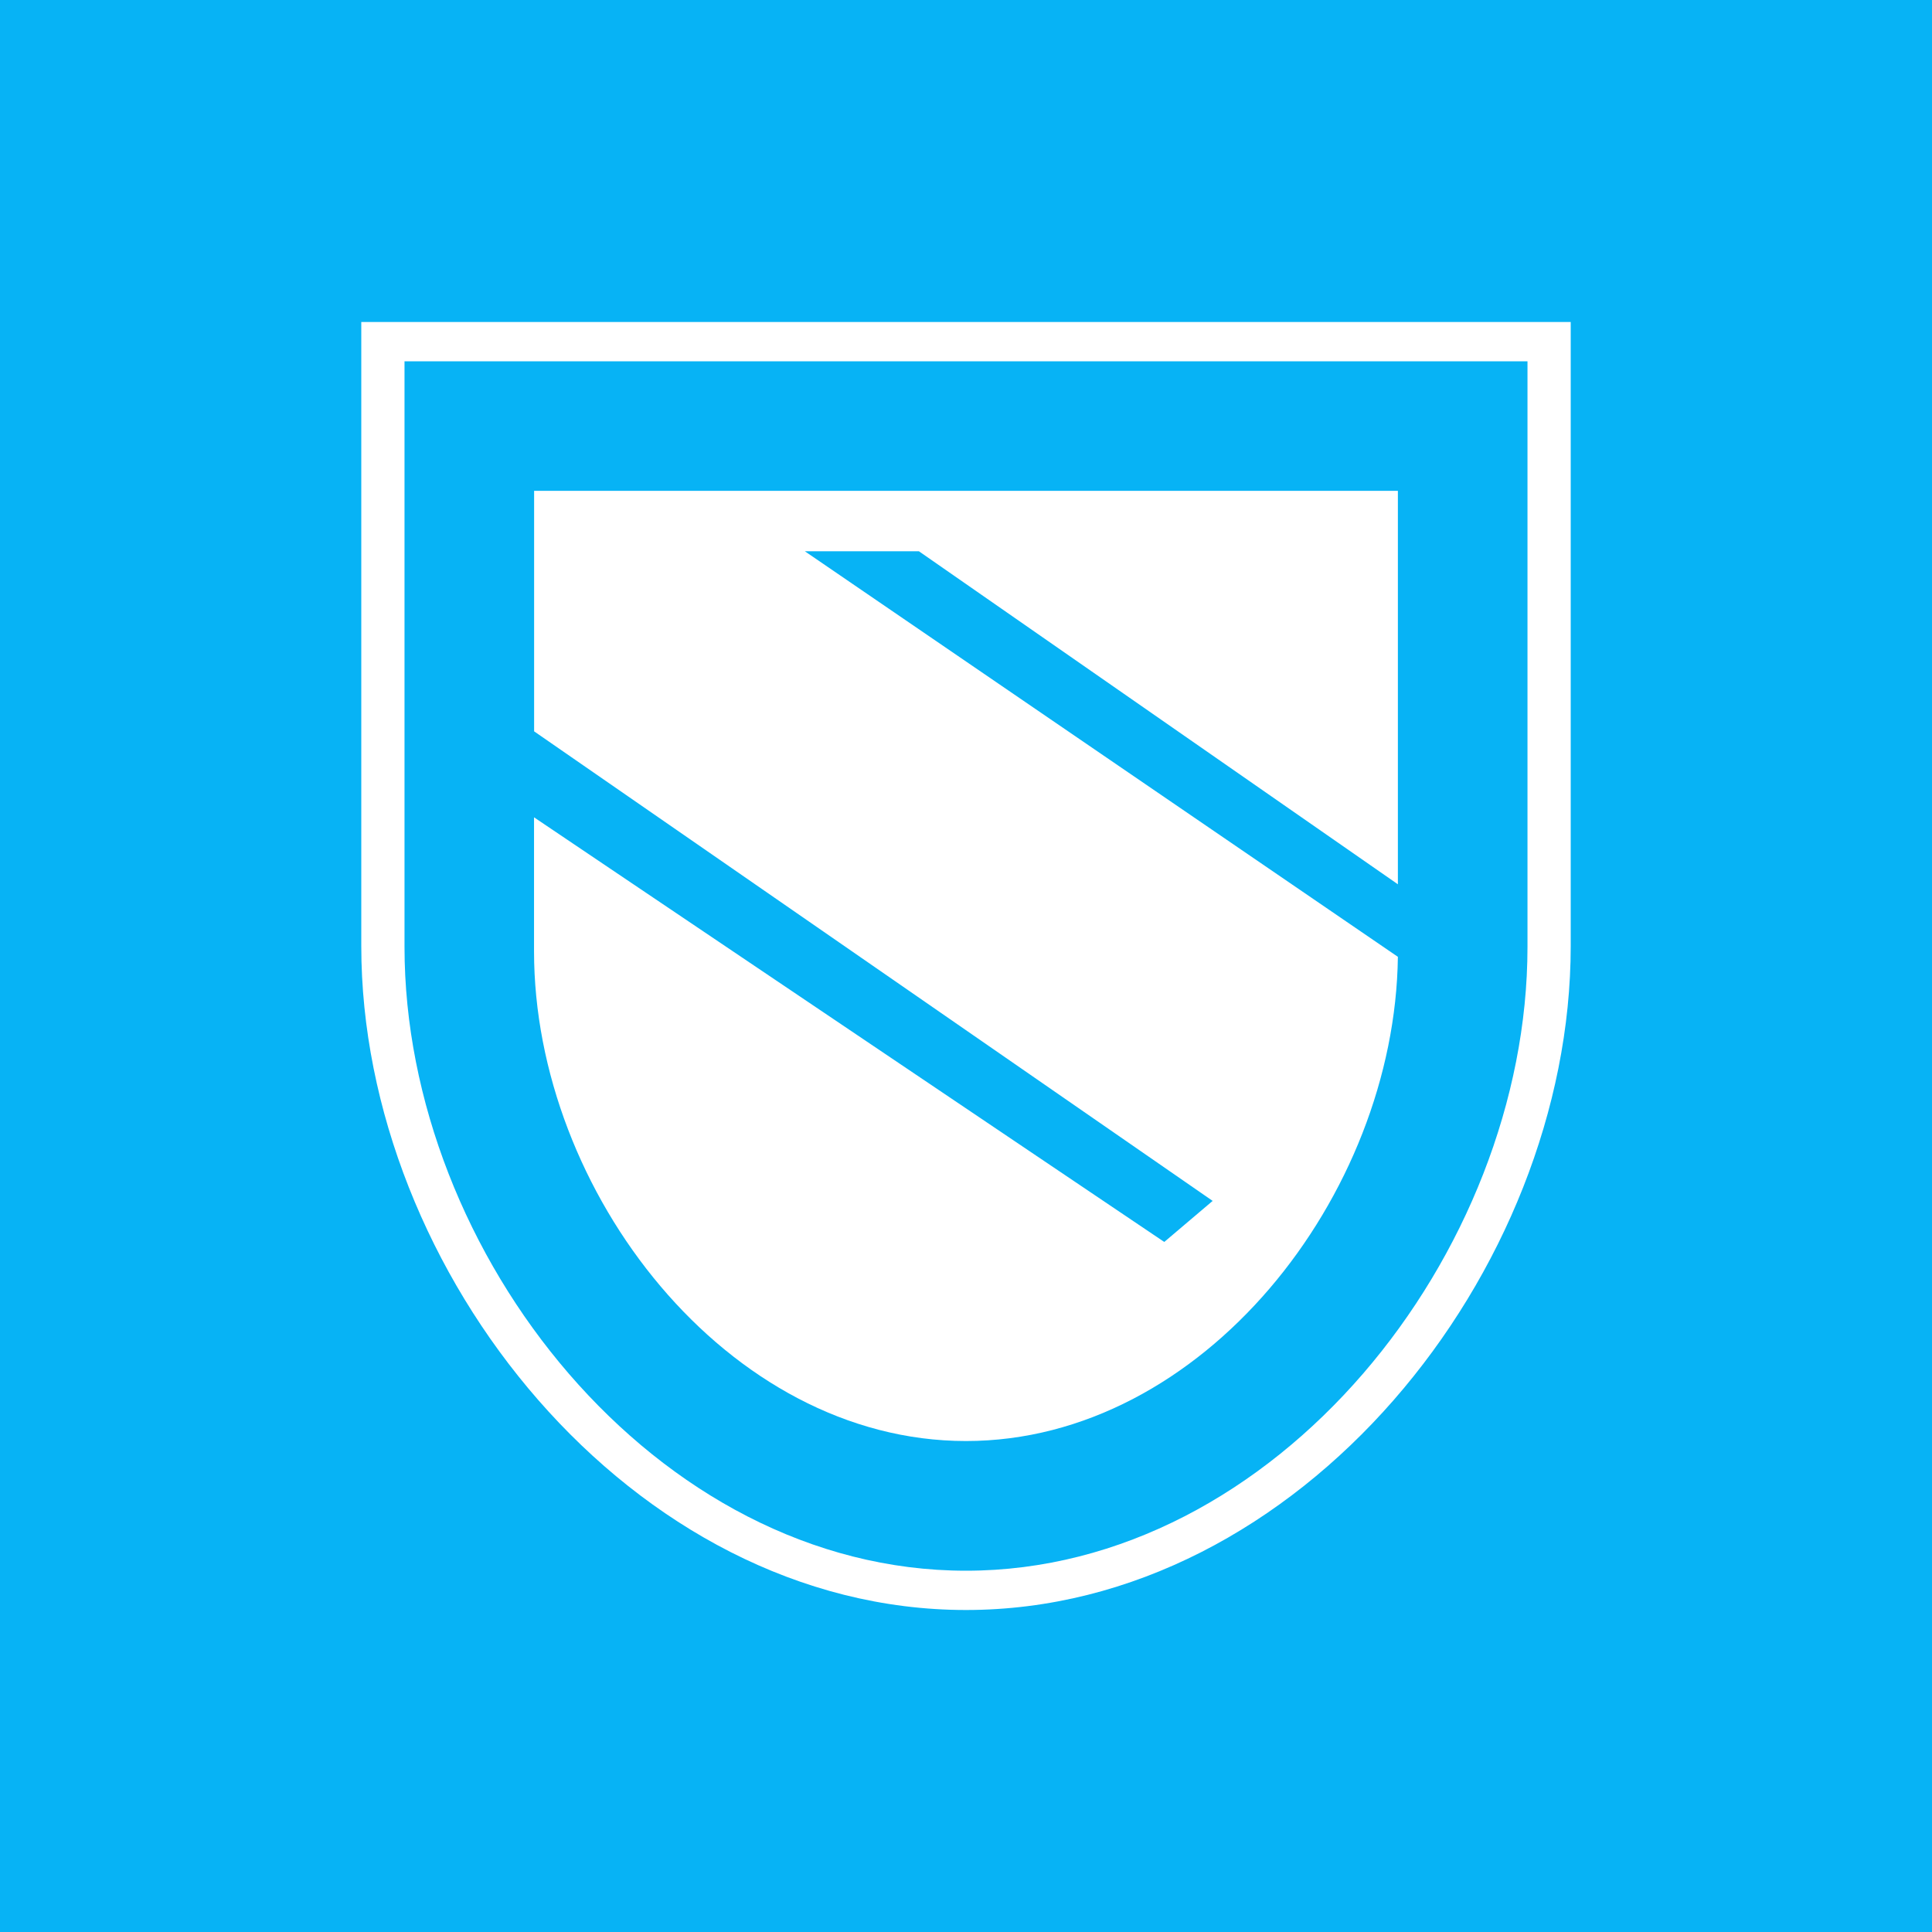 <svg xmlns="http://www.w3.org/2000/svg" width="24" height="24" fill="none" viewBox="0 0 24 24">
    <rect x="0" y="0" width="24" height="24" fill="#333333" stroke="none"/>
    <g clip-path="url(#DVPN__a)">
        <path fill="#07B3F5" d="M24 0H0v24h24z"/>
        <path fill="#fff" fill-rule="evenodd" d="M19.512 4H4.488v7.753C4.488 15.8 7.852 20 12 20s7.512-4.201 7.512-8.247zm-.537.488H5.025v7.276c0 3.81 3.123 7.748 6.975 7.748s6.975-3.944 6.975-7.748z" clip-rule="evenodd"/>
        <path fill="#fff" d="M17.365 6.097H6.635v2.988l8.429 5.833-.601.51-7.829-5.275v1.664c0 2.988 2.404 6.084 5.366 6.084 2.94 0 5.328-3.047 5.365-6.015L9.998 6.848h1.417l5.95 4.137z"/>
    </g>
    <defs>
        <clipPath id="DVPN__a">
            <path fill="#fff" d="M0 0h24v24H0z"/>
        </clipPath>
    </defs>
</svg>
